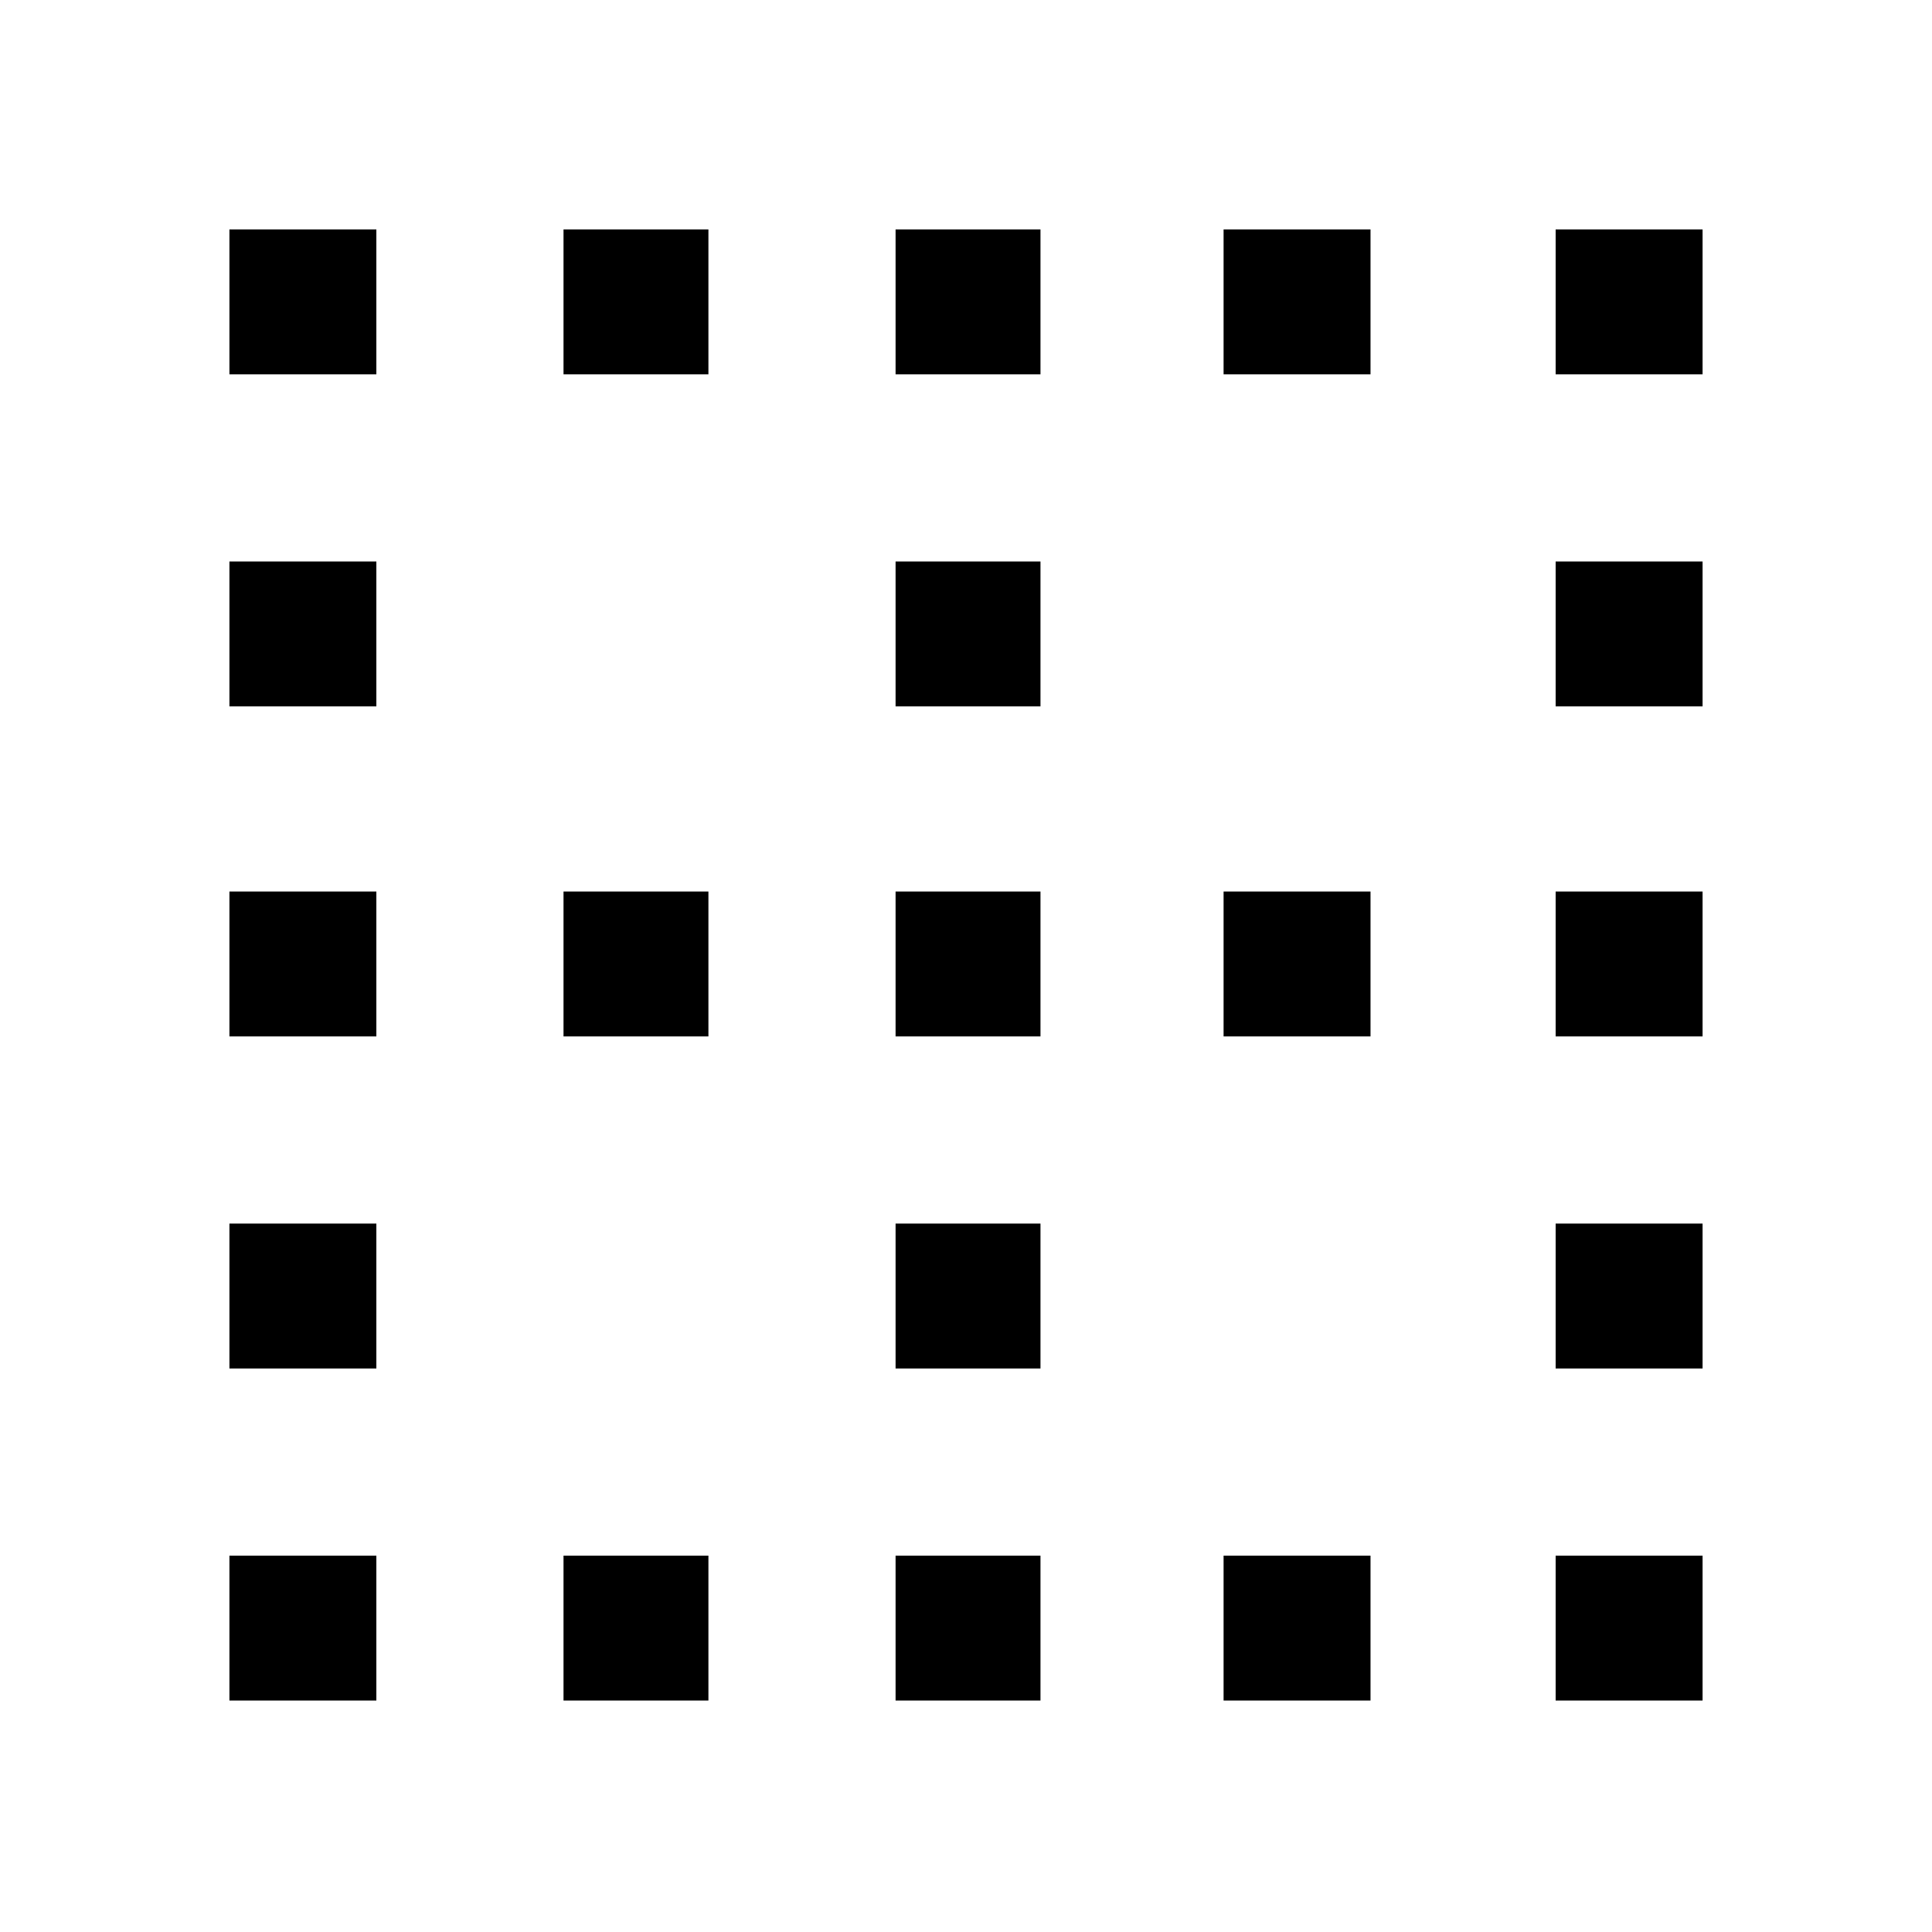 <svg xmlns="http://www.w3.org/2000/svg" height="40" width="40"><path d="M11.667 7.75V4.75H14.667V7.75ZM11.667 21.458V18.458H14.667V21.458ZM11.667 35.208V32.208H14.667V35.208ZM18.542 28.333V25.333H21.542V28.333ZM18.542 35.208V32.208H21.542V35.208ZM4.75 35.208V32.208H7.792V35.208ZM4.75 28.333V25.333H7.792V28.333ZM4.75 21.458V18.458H7.792V21.458ZM4.75 14.625V11.625H7.792V14.625ZM4.75 7.75V4.75H7.792V7.75ZM18.542 21.458V18.458H21.542V21.458ZM32.208 28.333V25.333H35.25V28.333ZM32.208 21.458V18.458H35.25V21.458ZM32.208 35.208V32.208H35.25V35.208ZM32.208 14.625V11.625H35.25V14.625ZM18.542 14.625V11.625H21.542V14.625ZM32.208 7.75V4.75H35.25V7.75ZM18.542 7.75V4.75H21.542V7.75ZM25.333 35.208V32.208H28.375V35.208ZM25.333 21.458V18.458H28.375V21.458ZM25.333 7.75V4.75H28.375V7.75Z"/></svg>